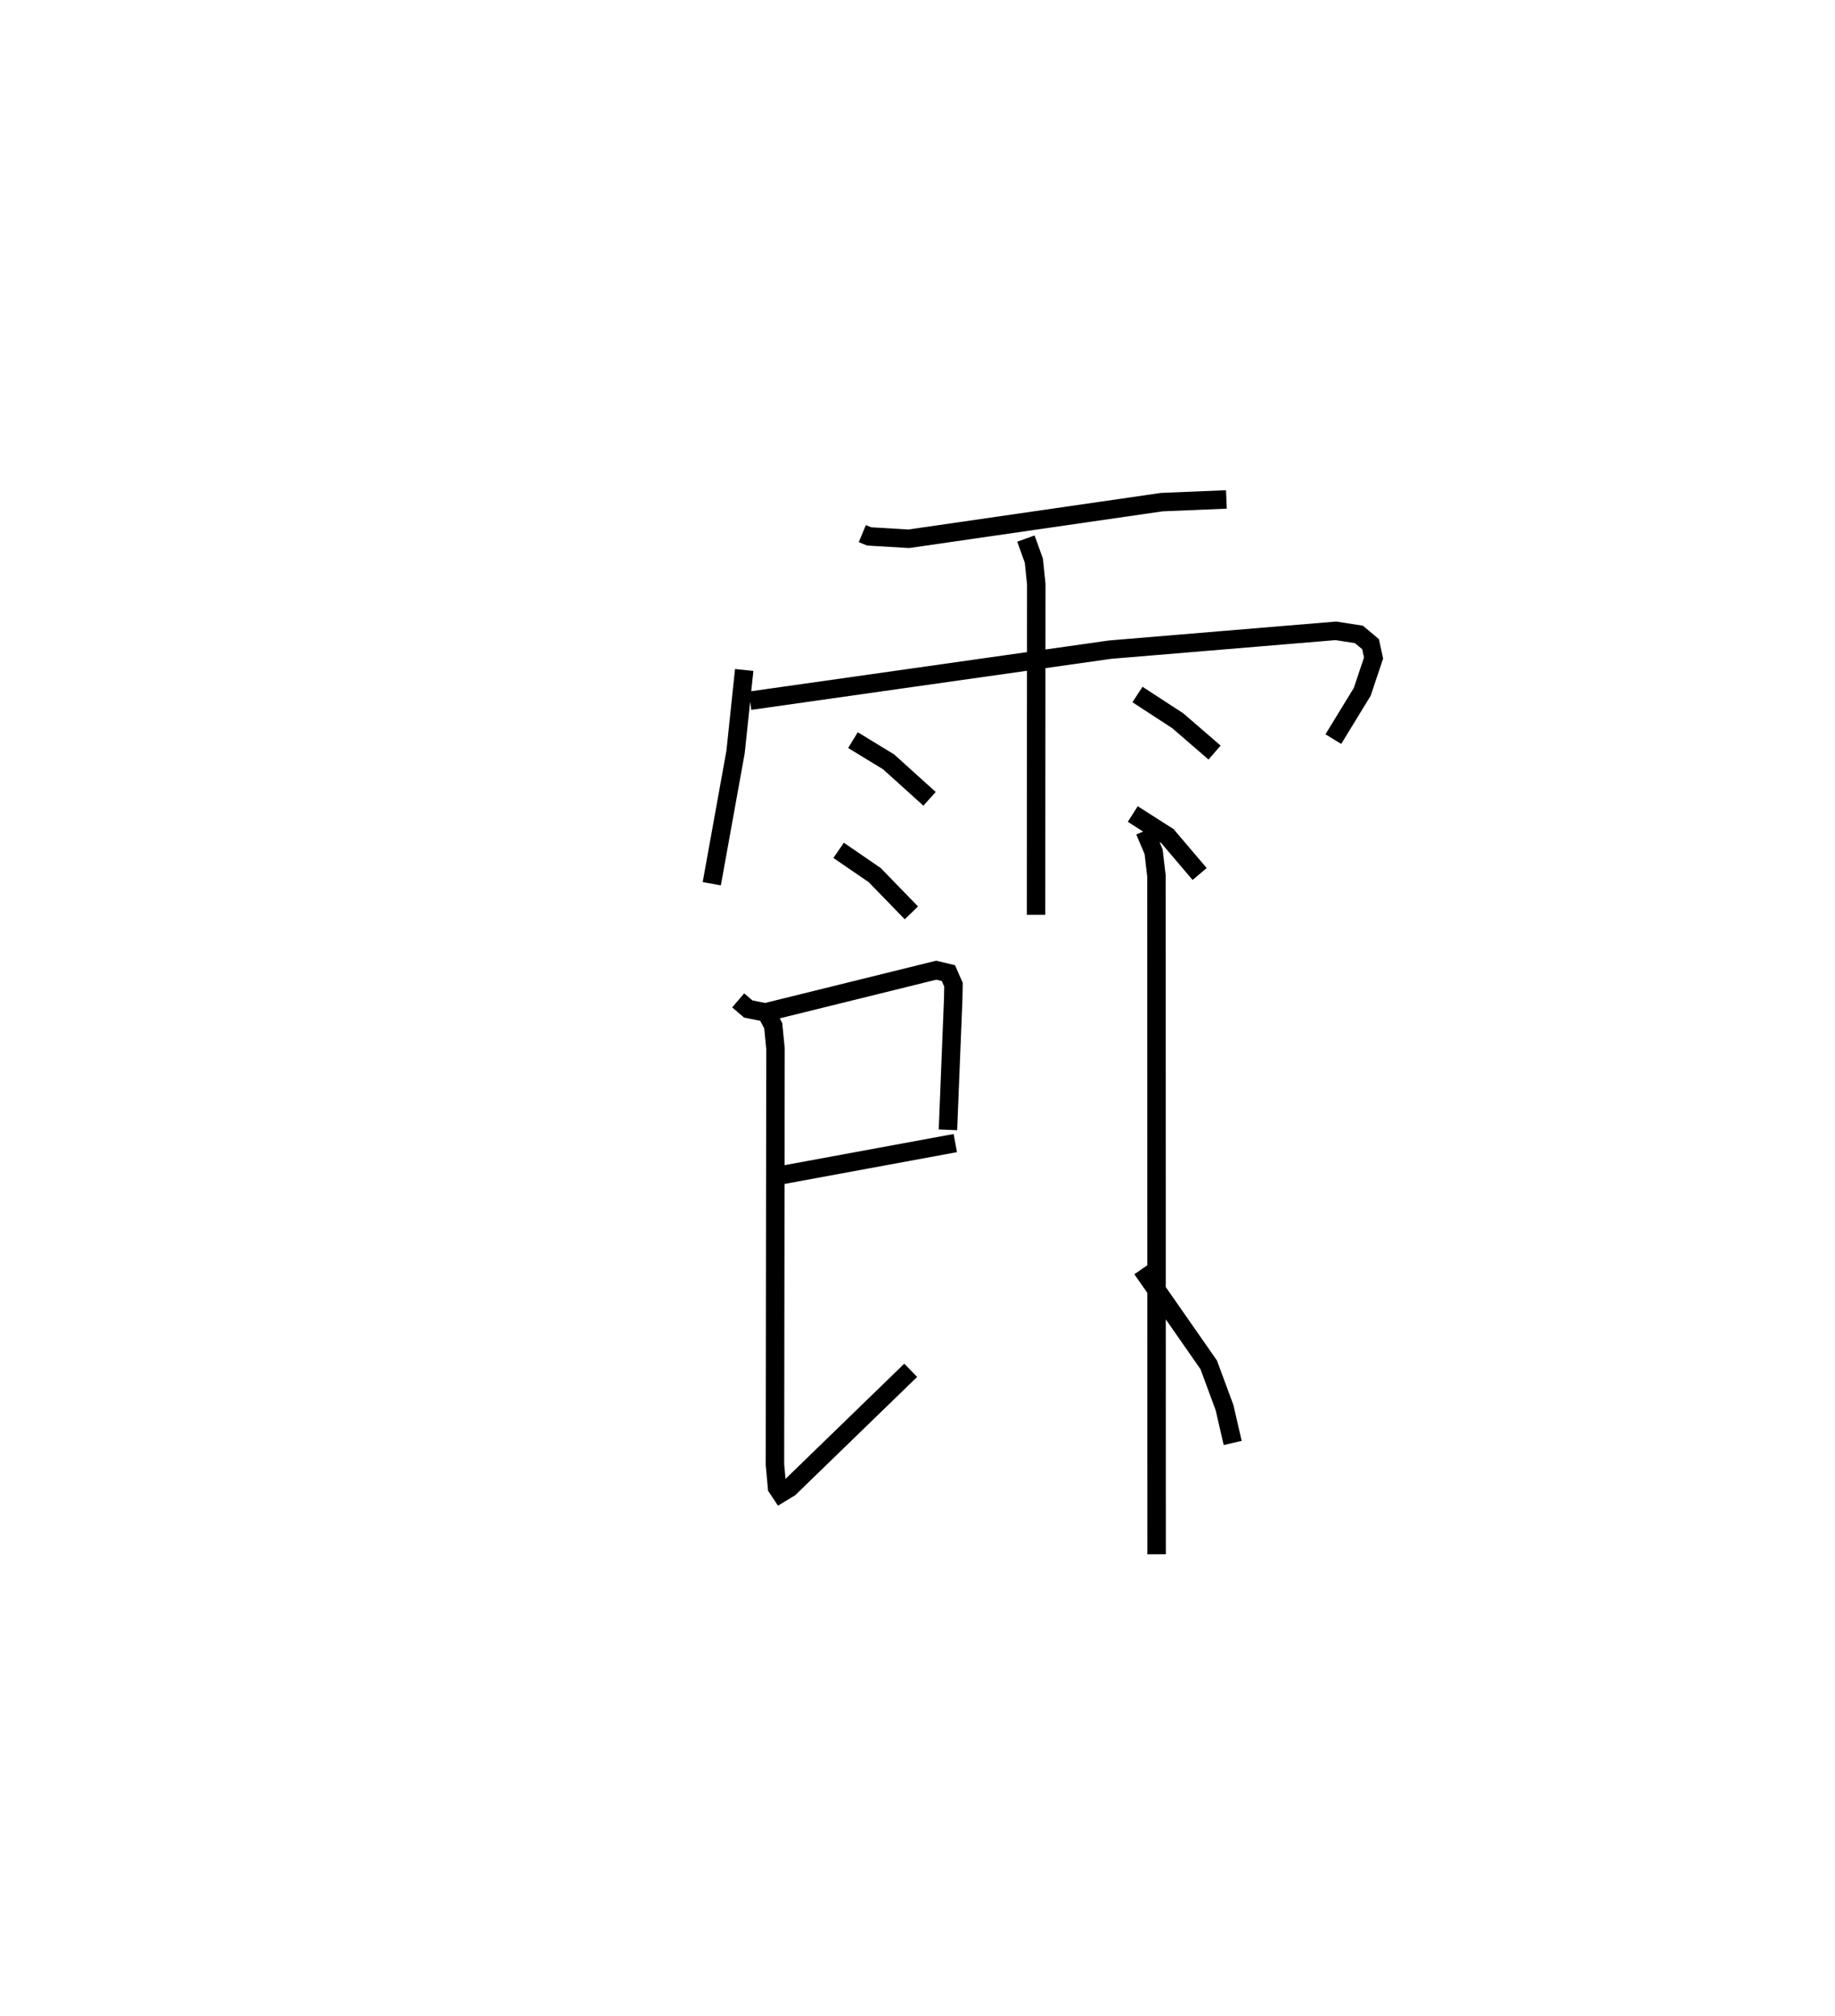 <?xml version="1.0" encoding="utf-8" ?>
<svg baseProfile="full" height="109.189" version="1.1" width="99.413" xmlns="http://www.w3.org/2000/svg" xmlns:ev="http://www.w3.org/2001/xml-events" xmlns:xlink="http://www.w3.org/1999/xlink"><defs /><rect fill="white" height="109.189" width="99.413" x="0" y="0" /><path d="M25,25 m0.0,0.0 m21.717,3.902 l0.366,0.152 2.147,0.129 l13.712,-1.986 3.499,-0.145 m-26.123,9.237 l-0.468,4.442 -1.289,7.135 m2.072,-9.912 l19.512,-2.767 12.225,-1.019 l1.252,0.195 0.628,0.526 l0.164,0.753 -0.615,1.833 l-1.564,2.558 m-16.655,-10.862 l0.431,1.2 0.13,1.268 l-0.012,17.913 m-9.919,-9.464 l1.933,1.179 2.216,2.001 m-4.926,2.79 l1.954,1.34 1.988,2.046 m12.249,-11.827 l2.183,1.422 1.993,1.723 m-4.431,3.329 l1.88,1.199 1.743,2.05 m-25,6.845 l0.545,0.466 0.926,0.185 l9.258,-2.286 0.659,0.157 l0.276,0.629 -0.015,0.77 l-0.285,7.091 m-9.757,2.589 l10.156,-1.872 m-10.251,-7.093 l0.387,0.737 0.122,1.24 l-0.029,22.529 0.114,1.25 l0.201,0.301 0.472,-0.286 l6.567,-6.37 m12.527,-5.488 l3.619,5.192 0.857,2.318 l0.442,1.913 m-4.764,-33.153 l0.479,1.127 0.155,1.322 l0.008,36.734 " fill="none" stroke="black" stroke-width="1" /></svg>